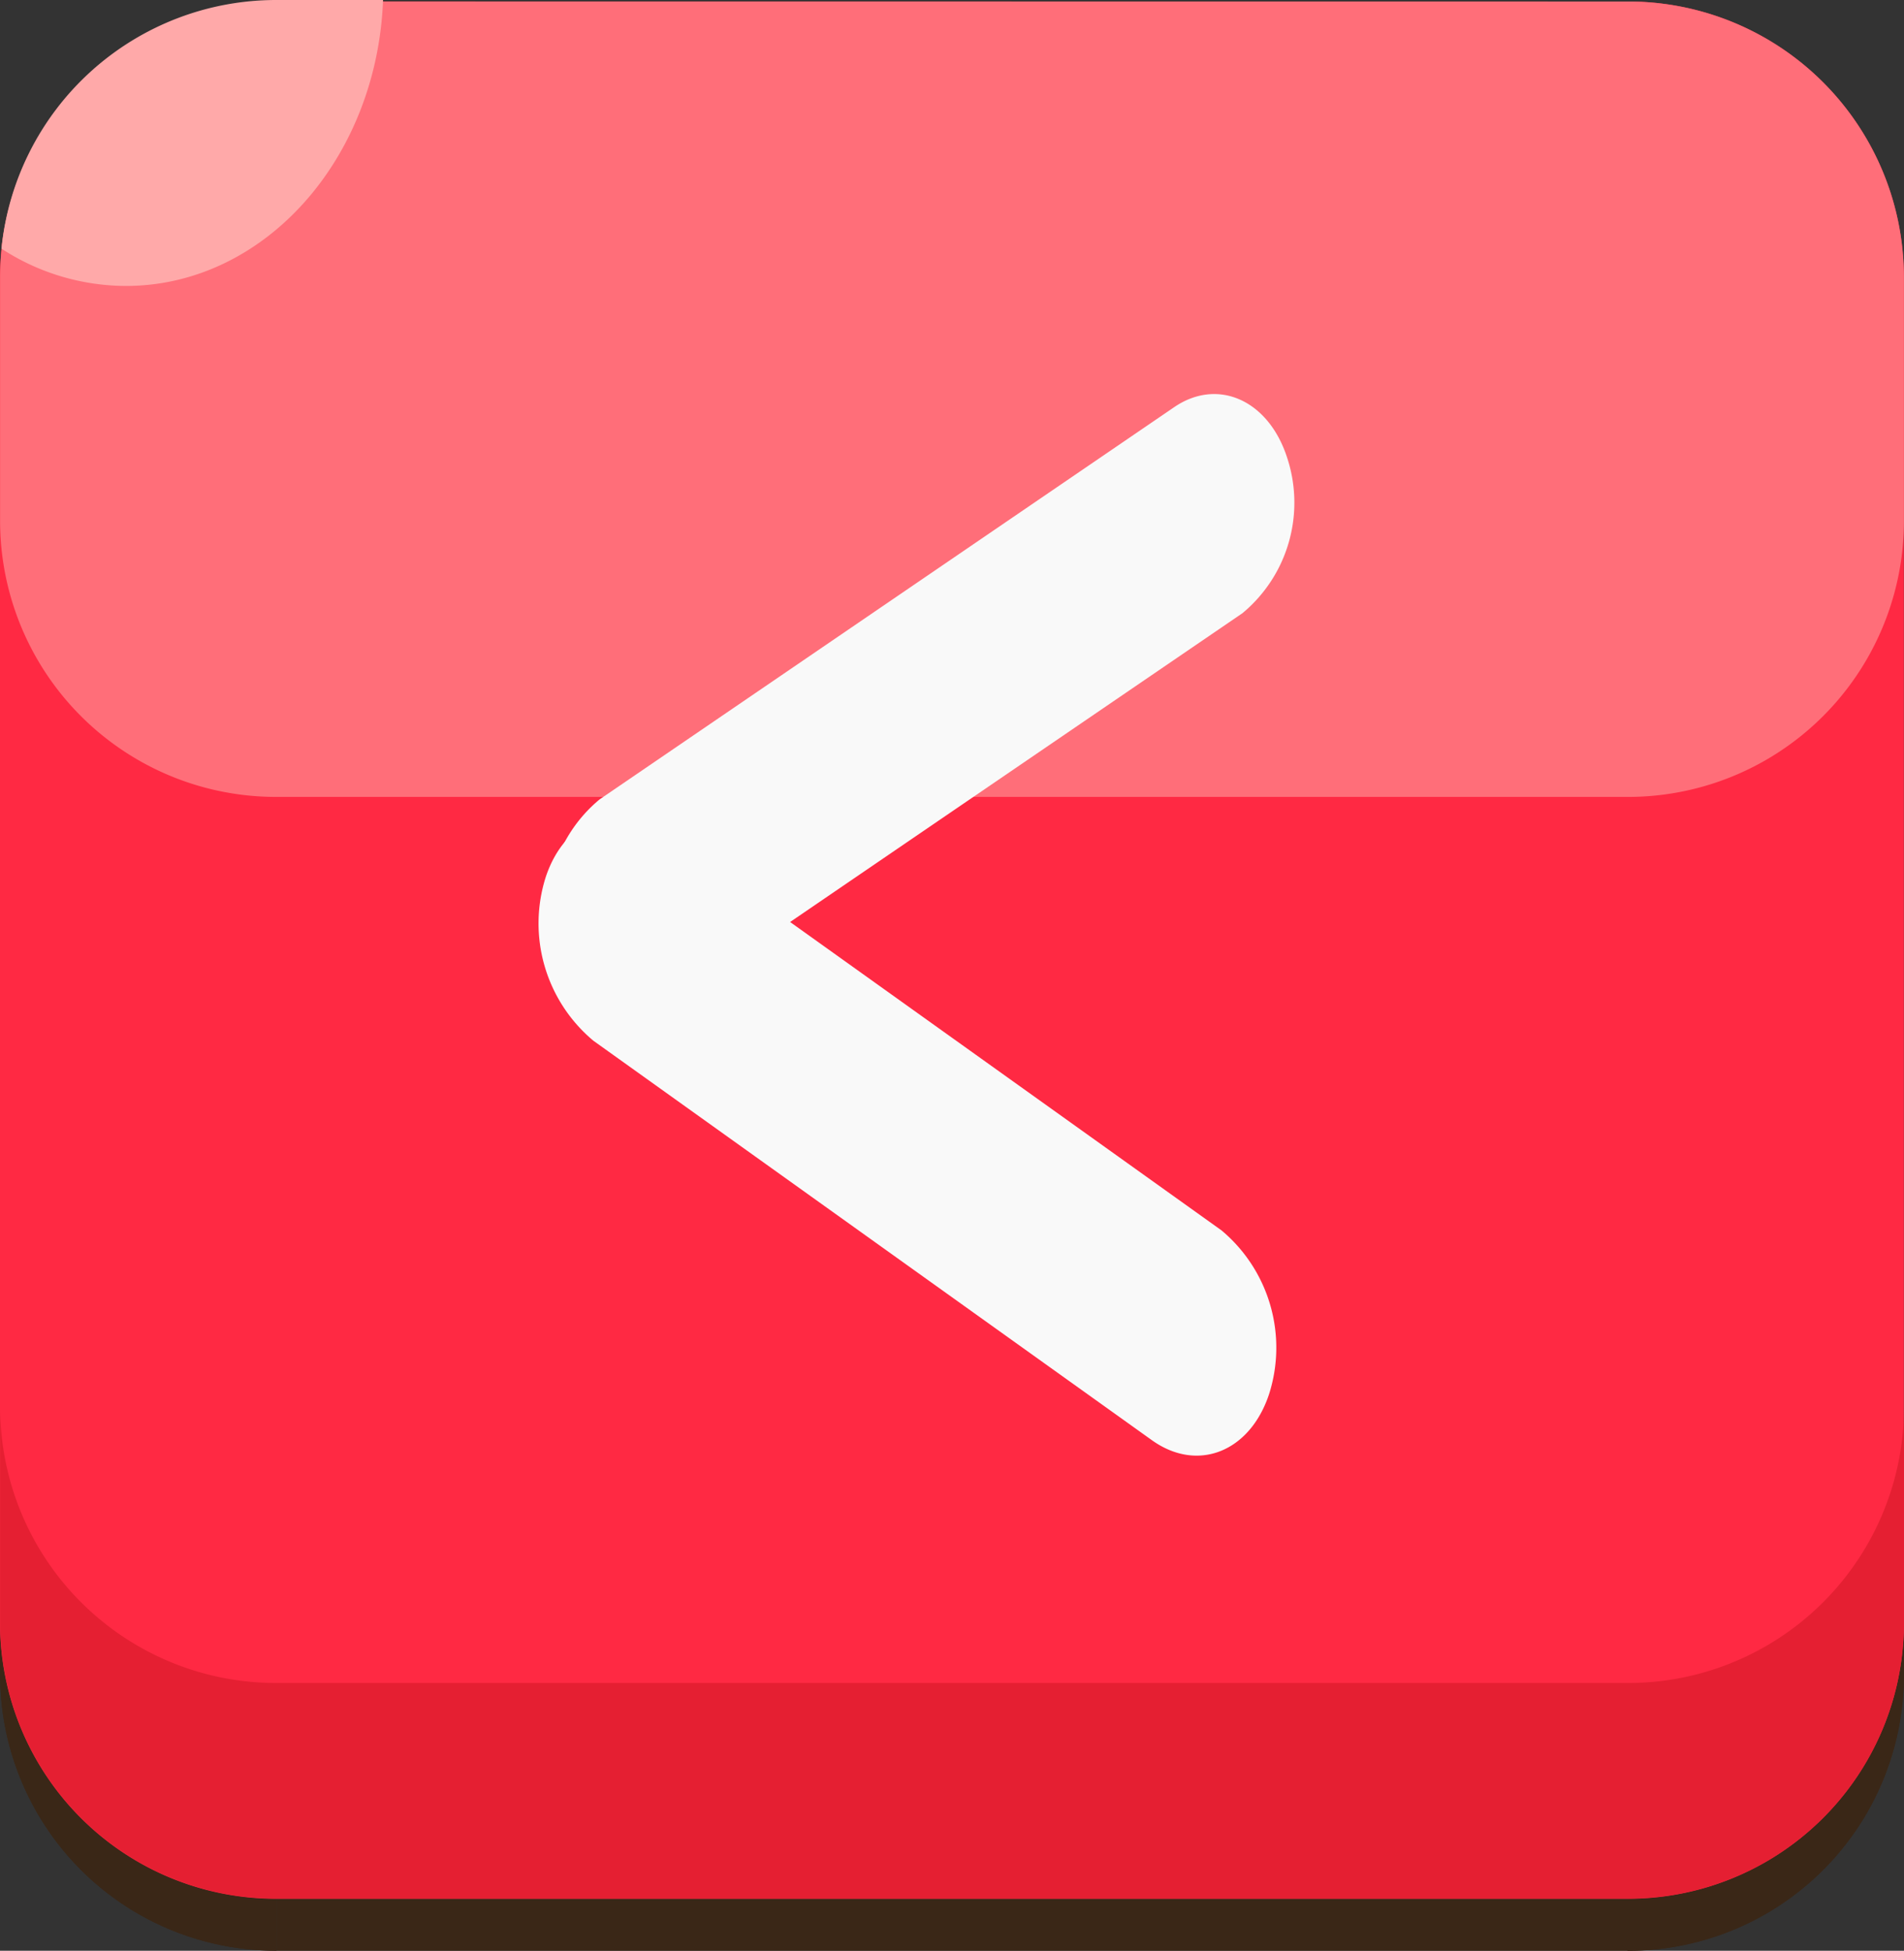 <svg xmlns="http://www.w3.org/2000/svg" xmlns:xlink="http://www.w3.org/1999/xlink" width="44.232" height="45.305" viewBox="0 0 44.232 45.305">
  <rect x="0" y="0" width="44.232" height="45.305" fill="#333333" stroke="none"/>
  <defs>
    <clipPath id="clip-path">
      <path id="Path_254" data-name="Path 254" d="M751.154,628.113v1.212a6.408,6.408,0,0,1-6.422,6.4V634.51A6.408,6.408,0,0,0,751.154,628.113Z" transform="translate(-744.733 -628.113)" fill="#3a2717"/>
    </clipPath>
    <clipPath id="clip-path-2">
      <path id="Path_257" data-name="Path 257" d="M527.451,634.51v1.212a6.41,6.41,0,0,1-6.422-6.4v-1.212A6.41,6.41,0,0,0,527.451,634.51Z" transform="translate(-521.029 -628.113)" fill="#3a2717"/>
    </clipPath>
  </defs>
  <g id="Group_523" data-name="Group 523" transform="translate(-523.999 -263)">
    <g id="Group_2685" data-name="Group 2685">
      <g id="Group_505" data-name="Group 505" transform="translate(561.808 300.696)">
        <path id="Path_249" data-name="Path 249" d="M751.154,628.113v1.212a6.408,6.408,0,0,1-6.422,6.4V634.51A6.408,6.408,0,0,0,751.154,628.113Z" transform="translate(-744.733 -628.113)" fill="#3a2717"/>
        <g id="Group_504" data-name="Group 504" clip-path="url(#clip-path)">
          <g id="Group_503" data-name="Group 503" transform="translate(0 0)">
            <path id="Path_250" data-name="Path 250" d="M782.308,628.113v1.212a6.4,6.4,0,0,1-.085,1.046v-1.212a6.4,6.4,0,0,0,.085-1.046" transform="translate(-775.887 -628.113)" fill="#3a2717"/>
            <path id="Path_251" data-name="Path 251" d="M780.774,634.3v1.212a6.339,6.339,0,0,1-.295,1.128V635.43a6.335,6.335,0,0,0,.295-1.128" transform="translate(-774.437 -633.256)" fill="#3a2717"/>
            <path id="Path_252" data-name="Path 252" d="M777.667,640.977v1.212a6.356,6.356,0,0,1-.572,1.18v-1.212a6.356,6.356,0,0,0,.572-1.18" transform="translate(-771.626 -638.802)" fill="#3a2717"/>
            <path id="Path_253" data-name="Path 253" d="M750.2,647.959v1.212a6.422,6.422,0,0,1-5.469,3.043V651a6.422,6.422,0,0,0,5.47-3.043" transform="translate(-744.733 -644.605)" fill="#3a2717"/>
          </g>
        </g>
      </g>
      <rect id="Rectangle_281" data-name="Rectangle 281" width="31.386" height="1.212" transform="translate(530.423 307.093)" fill="#3a2717"/>
      <g id="Group_508" data-name="Group 508" transform="translate(524.001 300.696)">
        <path id="Path_255" data-name="Path 255" d="M527.451,634.51v1.212a6.41,6.41,0,0,1-6.422-6.4v-1.212A6.41,6.41,0,0,0,527.451,634.51Z" transform="translate(-521.029 -628.113)" fill="#3a2717"/>
        <g id="Group_507" data-name="Group 507" transform="translate(0 0)" clip-path="url(#clip-path-2)">
          <g id="Group_506" data-name="Group 506" transform="translate(0 0)">
            <path id="Path_256" data-name="Path 256" d="M527.451,634.51v1.212a6.41,6.41,0,0,1-6.422-6.4v-1.212a6.41,6.41,0,0,0,6.422,6.4" transform="translate(-521.029 -628.113)" fill="#3a2717"/>
          </g>
        </g>
      </g>
      <path id="Path_258" data-name="Path 258" d="M558.837,405.276a6.408,6.408,0,0,1,6.421,6.4v31.264a6.408,6.408,0,0,1-6.422,6.4H527.451a6.41,6.41,0,0,1-6.422-6.4V411.673a6.41,6.41,0,0,1,6.422-6.4Z" transform="translate(2.97 -142.241)" fill="#ff2943"/>
      <path id="Path_259" data-name="Path 259" d="M558.837,604.885H527.451a6.41,6.41,0,0,1-6.422-6.4v5.007a6.41,6.41,0,0,0,6.422,6.4h31.386a6.408,6.408,0,0,0,6.421-6.4v-5.007a6.408,6.408,0,0,1-6.422,6.4Z" transform="translate(2.973 -302.798)" fill="#e51f32"/>
      <path id="Path_260" data-name="Path 260" d="M558.837,405.276H527.45a6.41,6.41,0,0,0-6.422,6.4v5.673a6.41,6.41,0,0,0,6.421,6.4h31.386a6.408,6.408,0,0,0,6.421-6.4v-5.673a6.408,6.408,0,0,0-6.421-6.4Z" transform="translate(2.973 -142.241)" fill="#ff6e79"/>
      <path id="Path_261" data-name="Path 261" d="M521.211,410.844a5.314,5.314,0,0,0,2.891.866c3.213,0,5.833-2.946,5.974-6.641H527.6A6.413,6.413,0,0,0,521.211,410.844Z" transform="translate(2.822 -142.069)" fill="#ffa9a9"/>
    </g>
    <g id="Group_524" data-name="Group 524" transform="translate(534.25 271.609)">
      <path id="Path_276" data-name="Path 276" d="M2.545,2.364,18.535.021c1.206-.177,2.034.8,1.849,2.178a3.335,3.335,0,0,1-2.519,2.818L1.874,7.361C.668,7.537-.159,6.562.026,5.182A3.335,3.335,0,0,1,2.545,2.364Z" transform="matrix(0.899, -0.438, 0.438, 0.899, 0.354, 8.947)" fill="#f9f9f9"/>
      <path id="Path_277" data-name="Path 277" d="M1.971.024,17.746,2.4a3.551,3.551,0,0,1,2.711,2.886c.213,1.4-.655,2.38-1.939,2.186L2.743,5.1A3.551,3.551,0,0,1,.032,2.211C-.181.81.687-.169,1.971.024Z" transform="matrix(-0.891, -0.454, 0.454, -0.891, 18.255, 25.756)" fill="#f9f9f9"/>
    </g>
  </g>
</svg>
